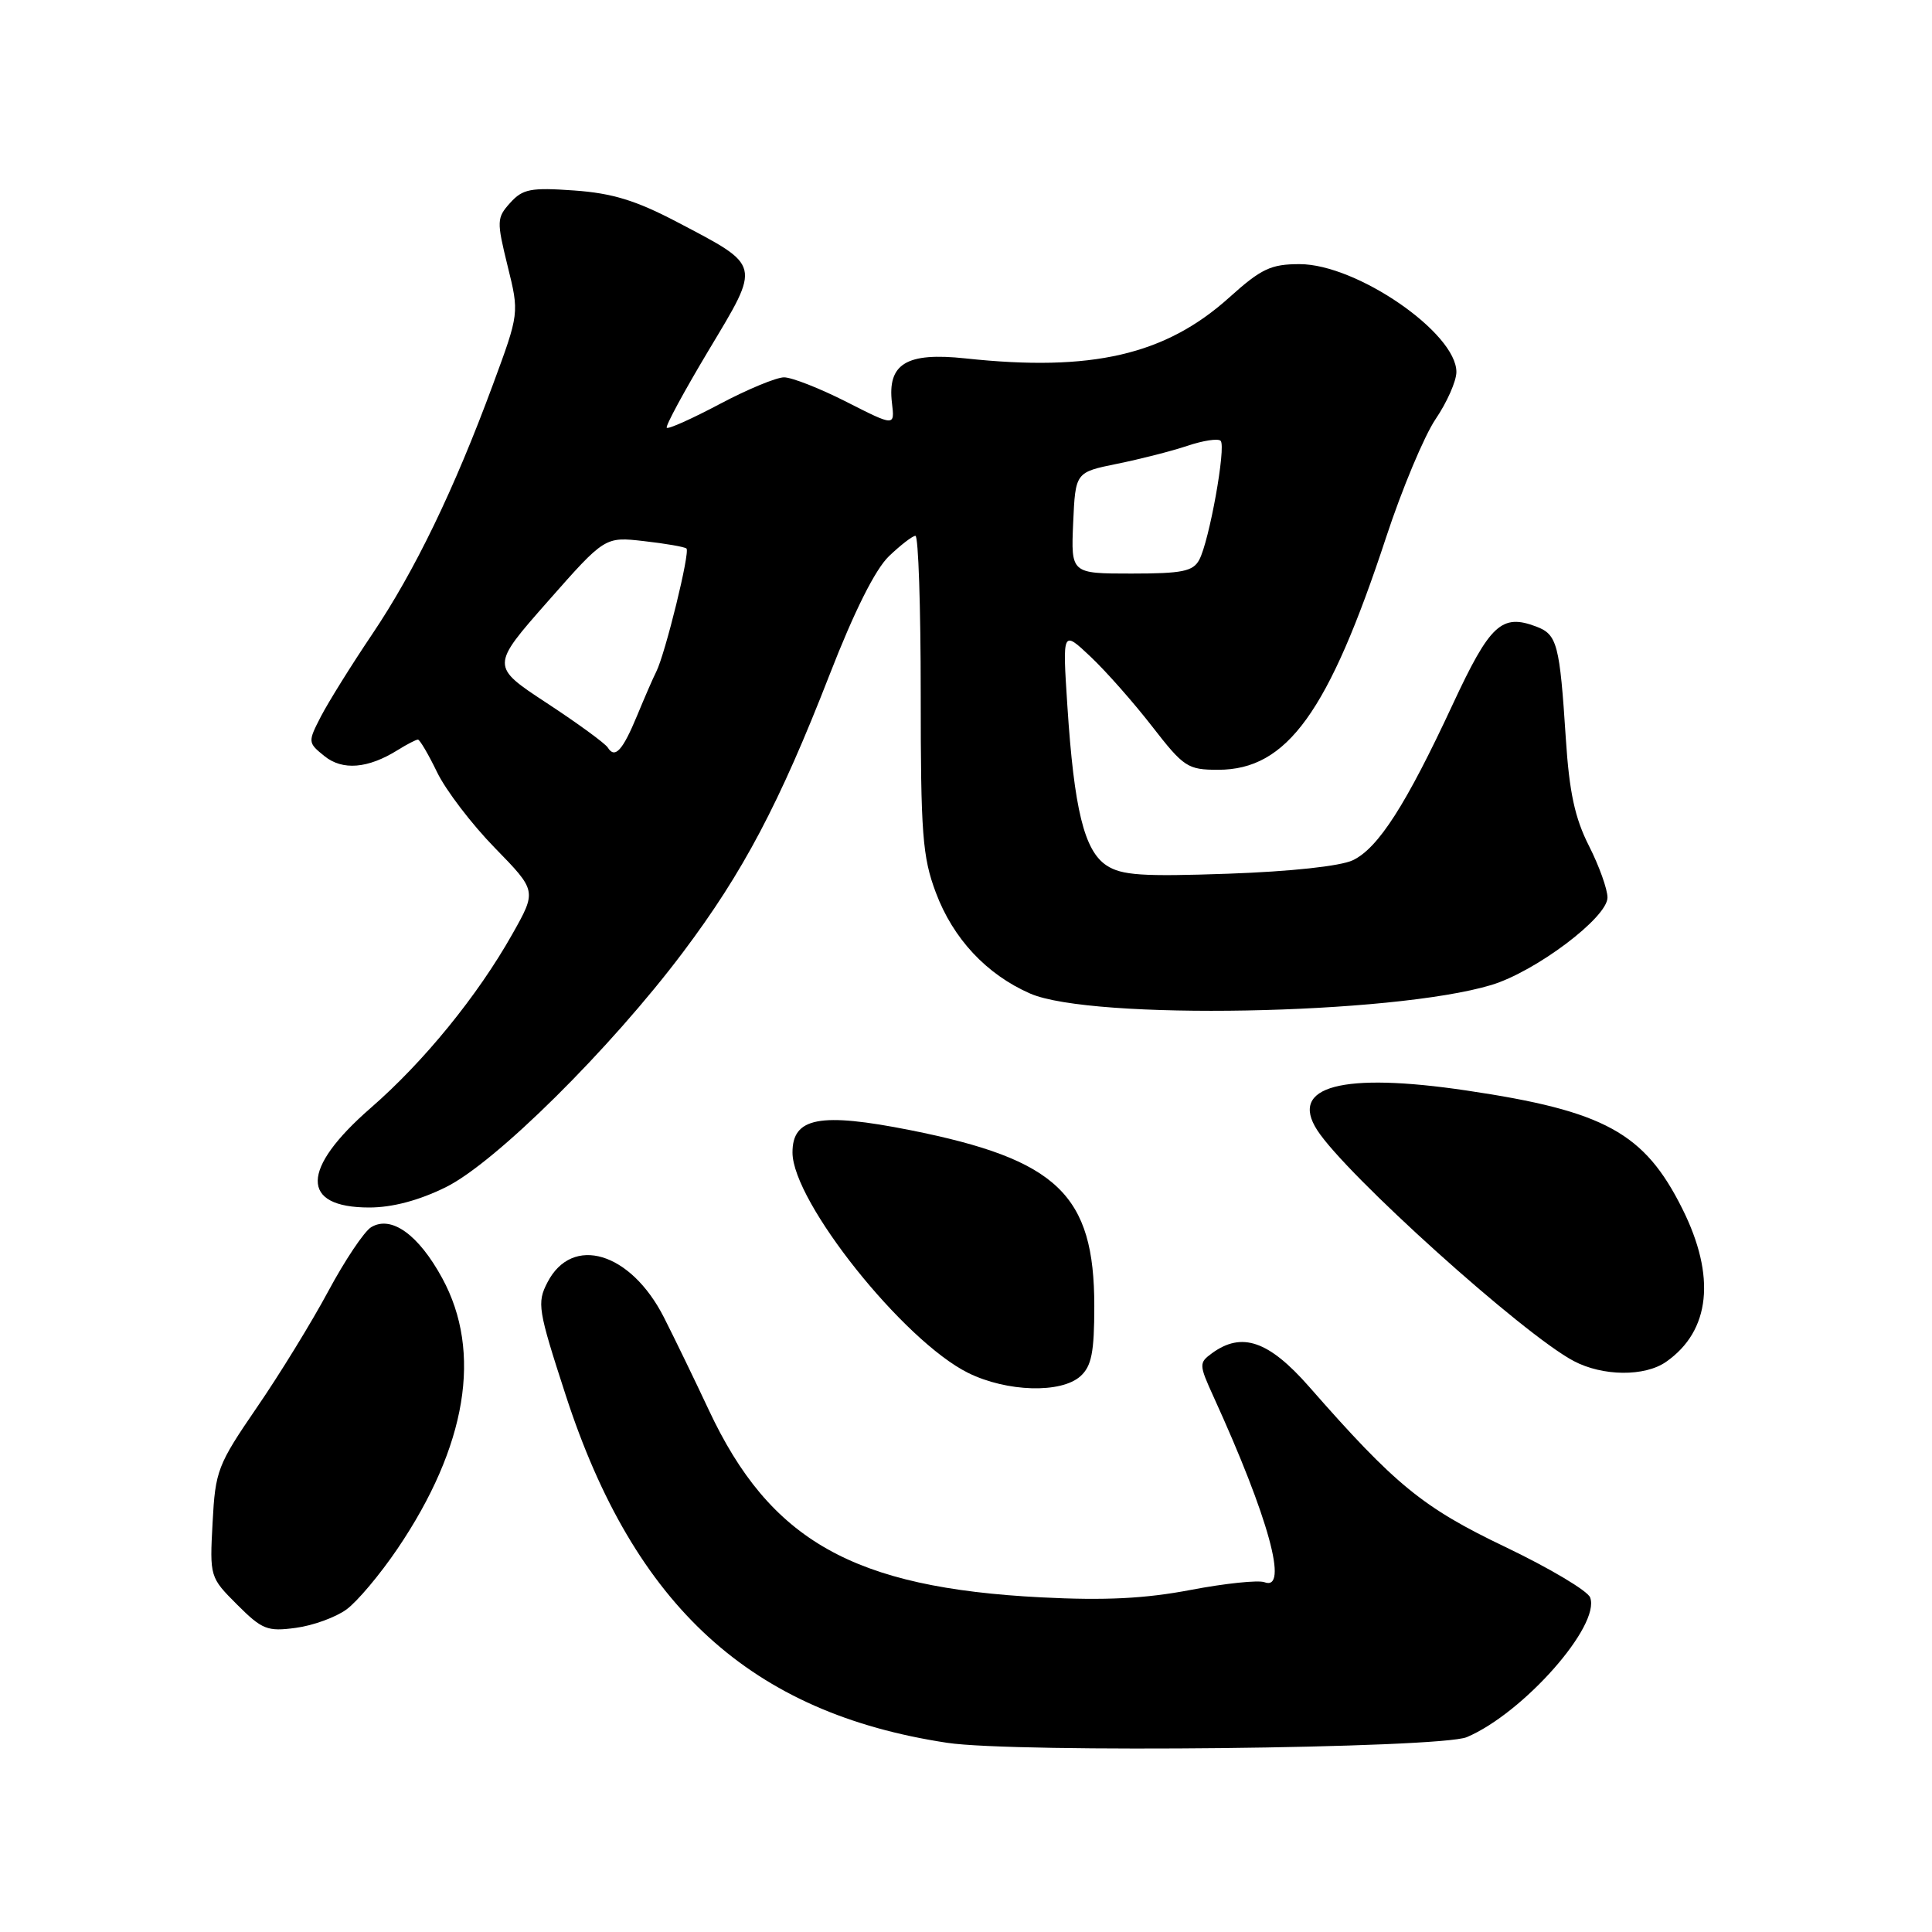 <?xml version="1.0" encoding="UTF-8" standalone="no"?>
<!DOCTYPE svg PUBLIC "-//W3C//DTD SVG 1.1//EN" "http://www.w3.org/Graphics/SVG/1.1/DTD/svg11.dtd" >
<svg xmlns="http://www.w3.org/2000/svg" xmlns:xlink="http://www.w3.org/1999/xlink" version="1.1" viewBox="0 0 256 256">
 <g >
 <path fill="currentColor"
d=" M 194.36 230.18 C 201.85 227.00 212.12 215.37 210.70 211.67 C 210.37 210.79 205.31 207.78 199.48 204.99 C 188.52 199.75 184.90 196.79 173.46 183.74 C 168.11 177.65 164.54 176.42 160.58 179.32 C 158.86 180.58 158.86 180.81 160.80 185.07 C 168.12 201.12 170.80 210.90 167.54 209.65 C 166.74 209.35 162.35 209.80 157.79 210.67 C 151.72 211.83 146.42 212.09 138.00 211.66 C 113.06 210.39 102.03 204.17 93.90 186.79 C 92.03 182.80 89.36 177.29 87.97 174.55 C 83.56 165.89 75.82 163.57 72.54 169.92 C 71.13 172.64 71.28 173.55 74.95 184.84 C 84.06 212.89 99.54 227.00 125.50 230.93 C 134.49 232.30 190.83 231.68 194.36 230.18 Z  M 45.91 213.26 C 47.34 212.22 50.37 208.61 52.66 205.23 C 61.86 191.65 63.93 179.15 58.60 169.37 C 55.46 163.59 51.85 161.00 49.18 162.61 C 48.26 163.17 45.70 166.99 43.50 171.09 C 41.30 175.19 37.04 182.13 34.02 186.52 C 28.83 194.10 28.53 194.87 28.17 201.74 C 27.78 208.94 27.81 209.01 31.42 212.62 C 34.73 215.93 35.43 216.21 39.19 215.70 C 41.47 215.40 44.49 214.30 45.91 213.26 Z  M 143.17 182.35 C 144.64 181.02 145.00 179.18 145.00 173.06 C 145.00 158.29 140.13 153.64 120.61 149.75 C 108.63 147.37 104.99 148.06 105.01 152.73 C 105.03 159.25 119.73 177.68 128.29 181.92 C 133.42 184.45 140.61 184.66 143.17 182.35 Z  M 220.78 180.44 C 226.64 176.34 227.40 169.12 222.91 160.15 C 217.89 150.10 212.63 147.21 194.34 144.50 C 177.85 142.05 170.79 143.92 174.53 149.74 C 178.32 155.64 201.78 176.76 208.50 180.33 C 212.36 182.38 217.95 182.43 220.78 180.44 Z  M 59.05 157.32 C 65.60 154.11 80.90 138.95 90.52 126.15 C 98.48 115.56 103.28 106.47 109.91 89.44 C 113.20 80.98 115.98 75.43 117.80 73.69 C 119.35 72.21 120.92 71.00 121.30 71.00 C 121.69 71.00 122.00 80.43 122.00 91.96 C 122.00 110.47 122.23 113.55 124.00 118.26 C 126.28 124.37 130.72 129.12 136.50 131.65 C 144.62 135.20 184.50 134.46 197.60 130.52 C 203.47 128.75 213.00 121.58 213.00 118.93 C 213.00 117.83 211.90 114.75 210.55 112.09 C 208.68 108.41 207.94 104.99 207.48 97.87 C 206.67 85.35 206.34 84.08 203.58 83.03 C 198.97 81.28 197.44 82.71 192.49 93.34 C 186.31 106.63 182.62 112.39 179.25 113.99 C 177.60 114.77 171.00 115.48 162.77 115.77 C 151.37 116.17 148.63 115.99 146.63 114.68 C 143.67 112.74 142.32 107.24 141.43 93.50 C 140.78 83.50 140.78 83.50 144.49 87.00 C 146.53 88.92 150.21 93.09 152.66 96.25 C 156.86 101.66 157.37 102.00 161.41 102.00 C 170.54 102.00 176.03 94.40 183.67 71.19 C 185.77 64.80 188.72 57.76 190.22 55.54 C 191.73 53.32 192.97 50.51 192.98 49.31 C 193.02 44.13 179.77 35.00 172.21 35.00 C 168.40 35.00 167.12 35.60 162.87 39.43 C 154.40 47.04 144.67 49.29 127.93 47.49 C 120.10 46.65 117.56 48.20 118.19 53.41 C 118.56 56.50 118.56 56.50 112.16 53.25 C 108.64 51.46 104.92 50.00 103.89 50.00 C 102.87 50.00 99.04 51.59 95.38 53.53 C 91.72 55.47 88.56 56.89 88.35 56.68 C 88.14 56.48 90.65 51.85 93.91 46.40 C 100.84 34.84 100.96 35.33 89.74 29.43 C 84.27 26.56 81.15 25.60 76.08 25.24 C 70.32 24.83 69.26 25.04 67.61 26.87 C 65.81 28.86 65.80 29.29 67.26 35.24 C 68.81 41.50 68.81 41.50 65.30 51.00 C 60.17 64.89 54.95 75.68 49.29 84.08 C 46.54 88.16 43.50 93.05 42.52 94.94 C 40.78 98.32 40.79 98.41 42.98 100.18 C 45.38 102.13 48.76 101.85 52.71 99.38 C 53.93 98.62 55.13 98.00 55.38 98.00 C 55.62 98.00 56.77 99.95 57.92 102.33 C 59.07 104.71 62.51 109.22 65.57 112.35 C 71.12 118.04 71.12 118.04 67.89 123.77 C 63.27 131.97 56.16 140.69 49.11 146.82 C 39.83 154.90 39.76 160.00 48.93 160.00 C 51.98 160.00 55.50 159.07 59.05 157.32 Z  M 80.53 99.05 C 80.19 98.51 76.57 95.86 72.47 93.17 C 65.02 88.28 65.02 88.28 72.58 79.70 C 80.15 71.11 80.15 71.11 85.32 71.70 C 88.17 72.02 90.71 72.46 90.96 72.68 C 91.47 73.13 88.16 86.59 86.96 89.00 C 86.54 89.82 85.41 92.43 84.43 94.80 C 82.50 99.46 81.48 100.58 80.53 99.05 Z  M 142.20 69.29 C 142.50 62.58 142.50 62.58 148.00 61.46 C 151.03 60.85 155.22 59.78 157.32 59.08 C 159.42 58.37 161.41 58.07 161.74 58.41 C 162.49 59.16 160.24 71.68 158.91 74.17 C 158.09 75.71 156.66 76.00 149.92 76.00 C 141.91 76.00 141.91 76.00 142.20 69.29 Z "/>
</g>
</svg>